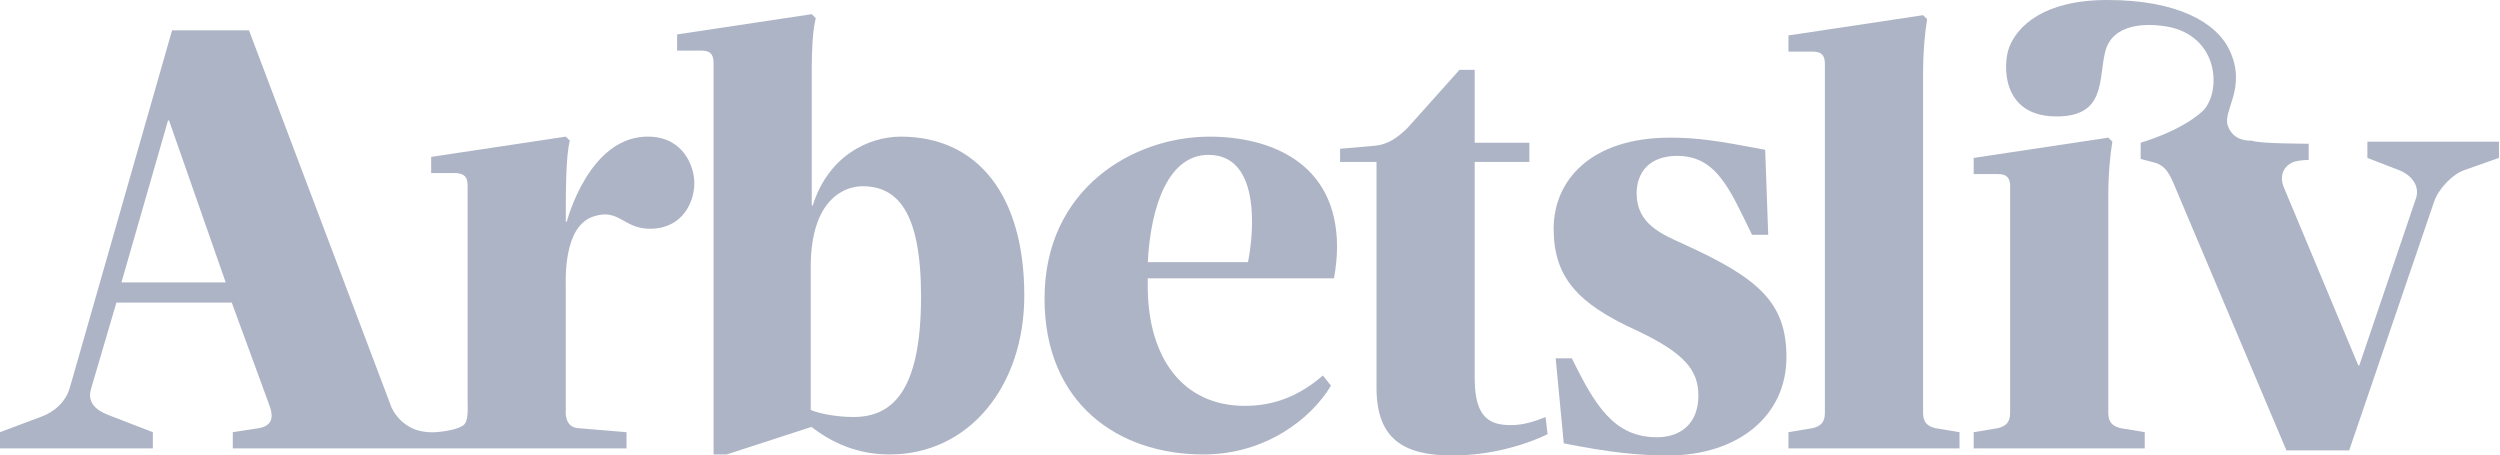 <svg width="247" height="45" viewBox="0 0 247 45" version="1.1" xmlns="http://www.w3.org/2000/svg" xmlns:xlink="http://www.w3.org/1999/xlink">
<title>Arbetsliv logo</title>
<desc>Created using Figma</desc>
<g id="Canvas" transform="translate(-33051 -1831)">
<g id="Arbetsliv logo">
<g id="Group">
<g id="Group">
<g id="Group">
<g id="Group">
<g id="Group">
<g id="Group">
<g id="Vector">
<use xlink:href="#path0_fill" transform="translate(33051 1834)" fill="#ADB4C5"/>
</g>
</g>
</g>
</g>
</g>
</g>
<g id="Group">
<g id="Group">
<g id="Vector">
<use xlink:href="#path1_fill" transform="translate(33249.2 1831)" fill="#ADB4C5"/>
</g>
</g>
</g>
<g id="Vector">
<use xlink:href="#path2_fill" transform="translate(33246 1844.6)" fill="#ADB4C5"/>
</g>
<g id="Vector">
<use xlink:href="#path3_fill" transform="translate(33227.7 1832.5)" fill="#ADB4C5"/>
</g>
<g id="Vector">
<use xlink:href="#path4_fill" transform="translate(33204.5 1844.6)" fill="#ADB4C5"/>
</g>
<g id="Vector">
<use xlink:href="#path5_fill" transform="translate(33183.4 1837.9)" fill="#ADB4C5"/>
</g>
<g id="Vector">
<use xlink:href="#path6_fill" transform="translate(33154.2 1844.5)" fill="#ADB4C5"/>
</g>
<g id="Vector">
<use xlink:href="#path7_fill" transform="translate(33117.9 1832.4)" fill="#ADB4C5"/>
</g>
</g>
</g>
</g>
<defs>
<path id="path0_fill" d="M 61.9 41.3L 61.9 39.7C 61.9 39.7 59.5 39.5 57.1 39.3C 55.7 39.2 55.9 37.5 55.9 37.5C 55.9 37.5 55.9 26.3 55.9 25.5C 55.9 24.8 55.6 19.4 58.6 18.4C 61.2 17.5 61.6 19.7 64.4 19.6C 67.5 19.5 68.6 16.9 68.6 15.1C 68.6 13.4 67.5 10.6 64.2 10.5C 58.2 10.3 56 18.9 56 18.9L 55.9 18.9C 55.9 15.9 55.9 12.4 56.3 10.9L 55.9 10.5L 42.6 12.5L 42.6 14.1L 44.6 14.1C 46.2 14 46.2 14.8 46.2 15.5C 46.2 16.1 46.2 35.8 46.2 36.6C 46.2 37.4 46.3 38.6 45.8 39C 45 39.6 43 39.7 43 39.7C 43 39.7 41.7 39.8 40.7 39.3C 39.9 38.9 39.2 38.3 38.7 37.3L 24.6 0L 17 0L 6.9 35.3C 6.5 36.7 5.4 37.7 4 38.2L -1.52588e-06 39.7L -1.52588e-06 41.3L 15.1 41.3L 15.1 39.7L 10.7 38C 9.4 37.5 8.6 36.7 9 35.4L 11.5 26.9L 22.9 26.9L 26.6 37C 26.9 37.8 27.2 39 25.6 39.3L 23 39.7L 23 41.3L 61.9 41.3ZM 12 24.9L 16.6 8.9L 16.7 8.9L 22.3 24.9L 12 24.9ZM 42.5 12.5L 42.5 14.1L 42.5 12.5Z"/>
<path id="path1_fill" d="M 29.898 14.2L 29.898 15.8C 29.898 15.8 28.998 15.8 28.398 16C 27.198 16.5 27.098 17.6 27.398 18.4L 34.798 36.1L 34.898 36.1L 40.498 19.6C 40.898 18.4 40.098 17.3 38.798 16.8L 35.698 15.6L 35.698 14L 48.698 14L 48.698 15.6L 45.298 16.8C 44.098 17.2 42.698 18.7 42.298 19.9L 33.898 44.5L 27.698 44.5L 16.498 18C 16.098 17.1 15.698 16.4 14.798 16.1L 13.298 15.7L 13.298 14.1C 13.298 14.1 17.198 13 19.398 11C 21.198 9.3 21.198 3.9 16.298 2.7C 13.898 2.2 10.498 2.3 9.798 5.1C 9.098 7.9 9.898 11.6 4.798 11.5C -0.502 11.4 -0.302 6.3 0.298 4.7C 1.098 2.6 3.698 0 9.998 0C 16.898 0 20.798 2.2 22.098 5C 23.798 8.7 21.398 10.9 21.898 12.4C 22.398 13.8 23.598 13.9 24.298 13.9C 24.898 14.2 29.898 14.2 29.898 14.2Z"/>
<path id="path2_fill" d="M 13.3 5.8C 13.3 3.5 13.5 1.6 13.7 0.4L 13.3 6.10352e-06L 6.10352e-06 2L 6.10352e-06 3.6L 2.4 3.6C 3.2 3.6 3.6 3.9 3.6 4.8L 3.6 27.2C 3.6 28.1 3.2 28.5 2.4 28.7L 6.10352e-06 29.1L 6.10352e-06 30.7L 16.9 30.7L 16.9 29.1L 14.5 28.7C 13.7 28.5 13.3 28.1 13.3 27.2L 13.3 5.8Z"/>
<path id="path3_fill" d="M 13.3 5.8C 13.3 3.5 13.5 1.6 13.7 0.4L 13.3 0L -1.2207e-05 2L -1.2207e-05 3.6L 2.4 3.6C 3.2 3.6 3.6 3.9 3.6 4.8L 3.6 39.3C 3.6 40.2 3.2 40.6 2.4 40.8L -1.2207e-05 41.2L -1.2207e-05 42.8L 16.9 42.8L 16.9 41.2L 14.5 40.8C 13.7 40.6 13.3 40.2 13.3 39.3L 13.3 5.8Z"/>
<path id="path4_fill" d="M 21.2 9.6L 20.9 1.2C 16.2 0.3 14.2 6.10352e-06 11.5 6.10352e-06C 3.7 6.10352e-06 6.10352e-06 4.2 6.10352e-06 9C 6.10352e-06 13.8 2.4 16.4 8.1 19C 13 21.3 14.3 23 14.3 25.5C 14.3 28.1 12.7 29.6 10.2 29.6C 6 29.6 4.1 26.5 1.8 21.8L 0.2 21.8L 1 30.2C 5.5 31.1 8.4 31.4 11.3 31.4C 18.2 31.4 23 27.5 23 21.7C 23 16.3 20.3 13.9 12.8 10.5C 10.6 9.5 8.2 8.5 8.2 5.5C 8.2 3.4 9.5 1.8 12.2 1.8C 16.1 1.8 17.4 5.1 19.6 9.6L 21.2 9.6Z"/>
<path id="path5_fill" d="M 0 7.8L 0 9.1L 3.6 9.1L 3.6 31.4C 3.6 36.5 6.3 38.1 11.1 38.1C 14.6 38.1 18 37.2 20.5 36L 20.3 34.3C 19.1 34.8 18 35.1 16.9 35.1C 14.9 35.1 13.3 34.5 13.3 30.5L 13.3 9.1L 18.7 9.1L 18.7 7.2L 13.3 7.2L 13.3 -6.10352e-06L 11.8 -6.10352e-06L 6.7 5.7C 5.7 6.7 4.7 7.4 3.4 7.5L 0 7.8Z"/>
<path id="path6_fill" d="M 10.2 12.4C 10.5 6.7 12.3 1.8 16.2 1.8C 19 1.8 20.5 4.1 20.5 8.4C 20.5 9.5 20.4 10.9 20.1 12.4L 10.2 12.4ZM 10.2 14L 28.6 14C 28.8 12.9 28.9 11.8 28.9 10.9C 28.9 2.5 22.2 0 16.3 0C 8.8 0 3.05176e-06 5.1 3.05176e-06 16C 3.05176e-06 26.3 7.2 31.4 15.7 31.4C 21.9 31.4 26.4 27.8 28.3 24.6L 27.5 23.6C 25.2 25.6 22.7 26.6 19.8 26.6C 13.6 26.6 10.3 21.8 10.2 15.1L 10.2 14Z"/>
<path id="path7_fill" d="M 13.2 25C 13.2 18 16.8 17 18.3 17C 21.7 17 24.1 19.4 24.1 27.9C 24.1 37.5 21.1 39.8 17.4 39.8C 15.9 39.8 14.1 39.5 13.2 39.1L 13.2 25ZM 3.5 43.5L 4.9 43.5L 13.2 40.8L 13.3 40.8C 15.9 42.8 18.5 43.5 21 43.5C 28.8 43.5 34.3 36.8 34.3 27.8C 34.3 17.9 29.7 12.1 22.1 12.1C 18.8 12.1 14.9 14.1 13.4 18.9L 13.3 18.9L 13.3 5.4C 13.3 3.6 13.4 1.5 13.7 0.4L 13.3 -6.10352e-06L -2.84217e-14 2L -2.84217e-14 3.6L 2.4 3.6C 3.2 3.6 3.6 3.9 3.6 4.8L 3.6 43.5L 3.5 43.5Z"/>
</defs>
</svg>
